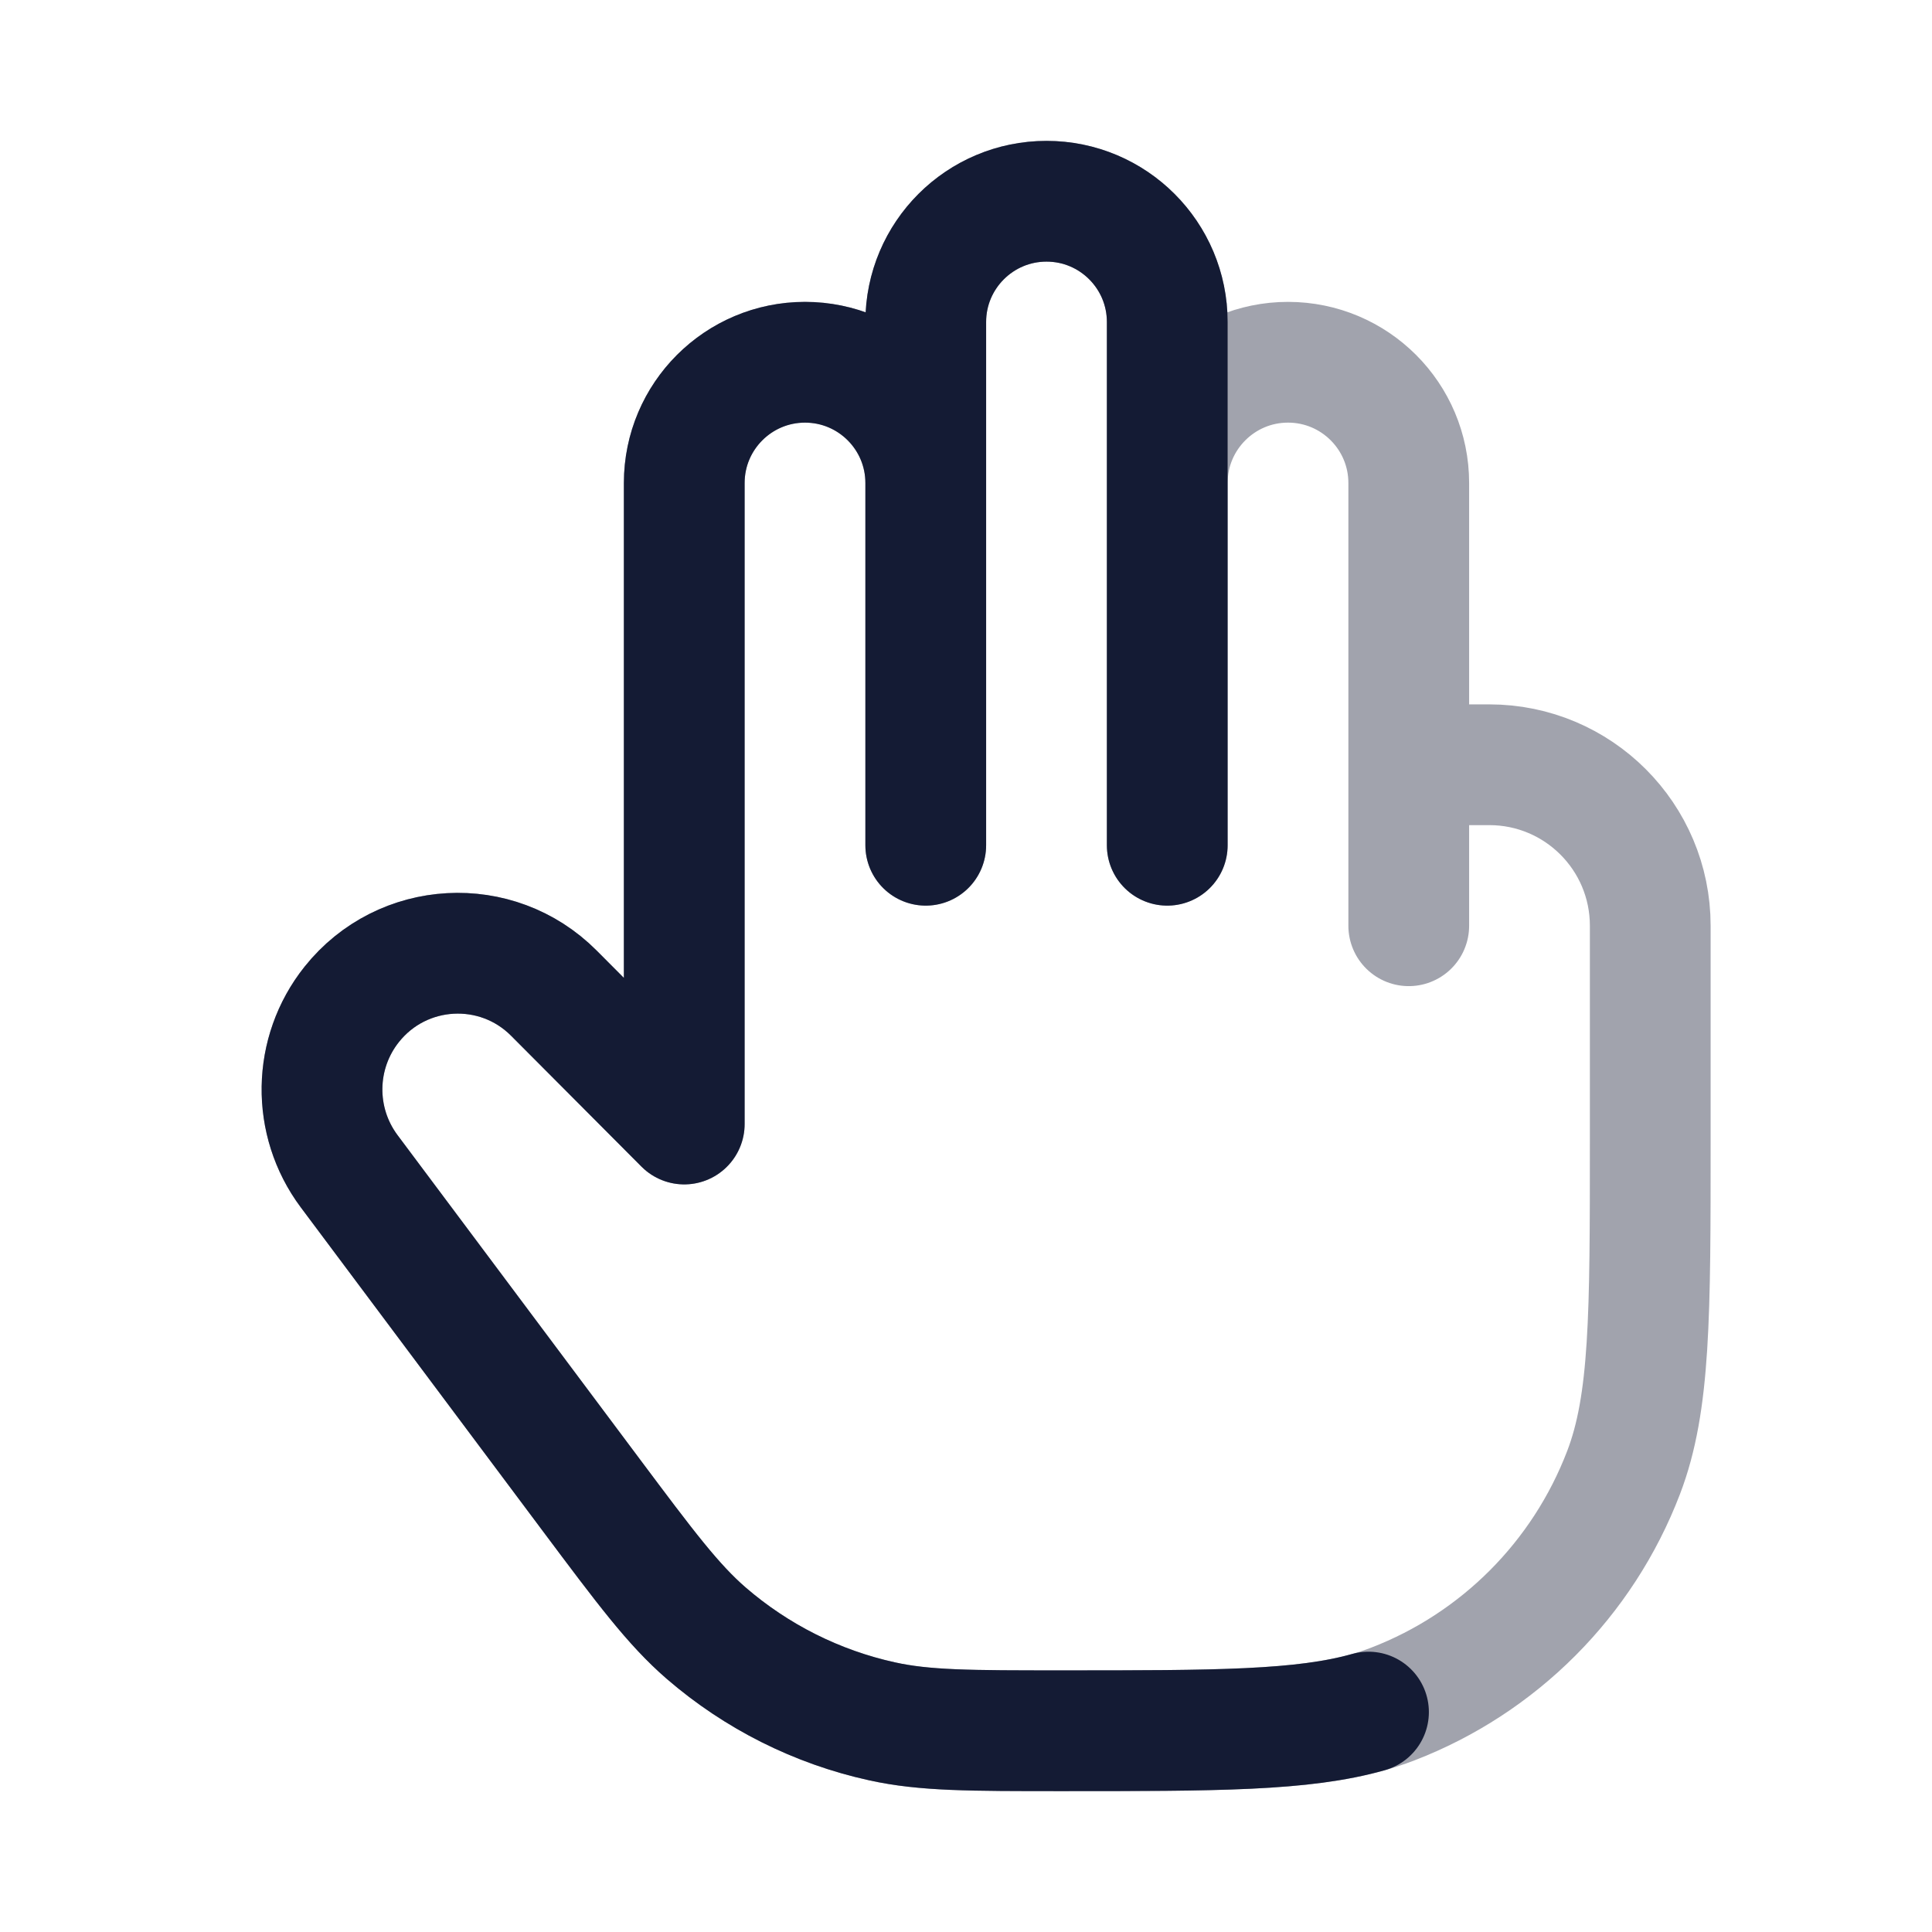 <svg width="24" height="24" viewBox="0 0 24 24" fill="none" xmlns="http://www.w3.org/2000/svg">
<path opacity="0.4" d="M11.5 6C11.5 5.172 10.829 4.5 10 4.5C9.172 4.5 8.5 5.172 8.5 6V13.963L6.88 12.337C6.169 11.624 4.998 11.689 4.37 12.476C3.889 13.079 3.876 13.931 4.337 14.549L7.341 18.567C8.023 19.479 8.364 19.934 8.774 20.289C9.4 20.829 10.15 21.206 10.957 21.383C11.485 21.5 12.053 21.5 13.19 21.5C15.356 21.5 16.439 21.5 17.302 21.168C18.621 20.66 19.663 19.615 20.169 18.292C20.5 17.427 20.5 16.34 20.5 14.167V11.5C20.5 10.395 19.605 9.5 18.5 9.5H17.5M11.5 6V4C11.5 3.172 12.172 2.5 13 2.5C13.829 2.5 14.5 3.172 14.5 4V6M11.5 6V10.5M14.5 6V10.5M14.5 6C14.5 5.172 15.172 4.5 16 4.5C16.829 4.5 17.5 5.172 17.5 6V9.5M17.5 9.5V11.5" stroke="#141B34" stroke-width="1.5" stroke-linecap="round" stroke-linejoin="round"/>
<path d="M11.5 6C11.5 5.172 10.829 4.5 10 4.5C9.172 4.5 8.5 5.172 8.5 6V13.963L6.88 12.337C6.169 11.624 4.998 11.689 4.37 12.476C3.889 13.079 3.876 13.931 4.337 14.549L7.341 18.567C8.023 19.479 8.364 19.934 8.774 20.289C9.4 20.829 10.15 21.206 10.957 21.383C11.485 21.5 12.053 21.5 13.19 21.5C15.111 21.5 16.181 21.5 17 21.268M11.5 6V4C11.5 3.172 12.172 2.5 13 2.5C13.829 2.5 14.5 3.172 14.5 4V6V10.5M11.5 6V10.5" stroke="#141B34" stroke-width="1.5" stroke-linecap="round" stroke-linejoin="round"/>
</svg>
